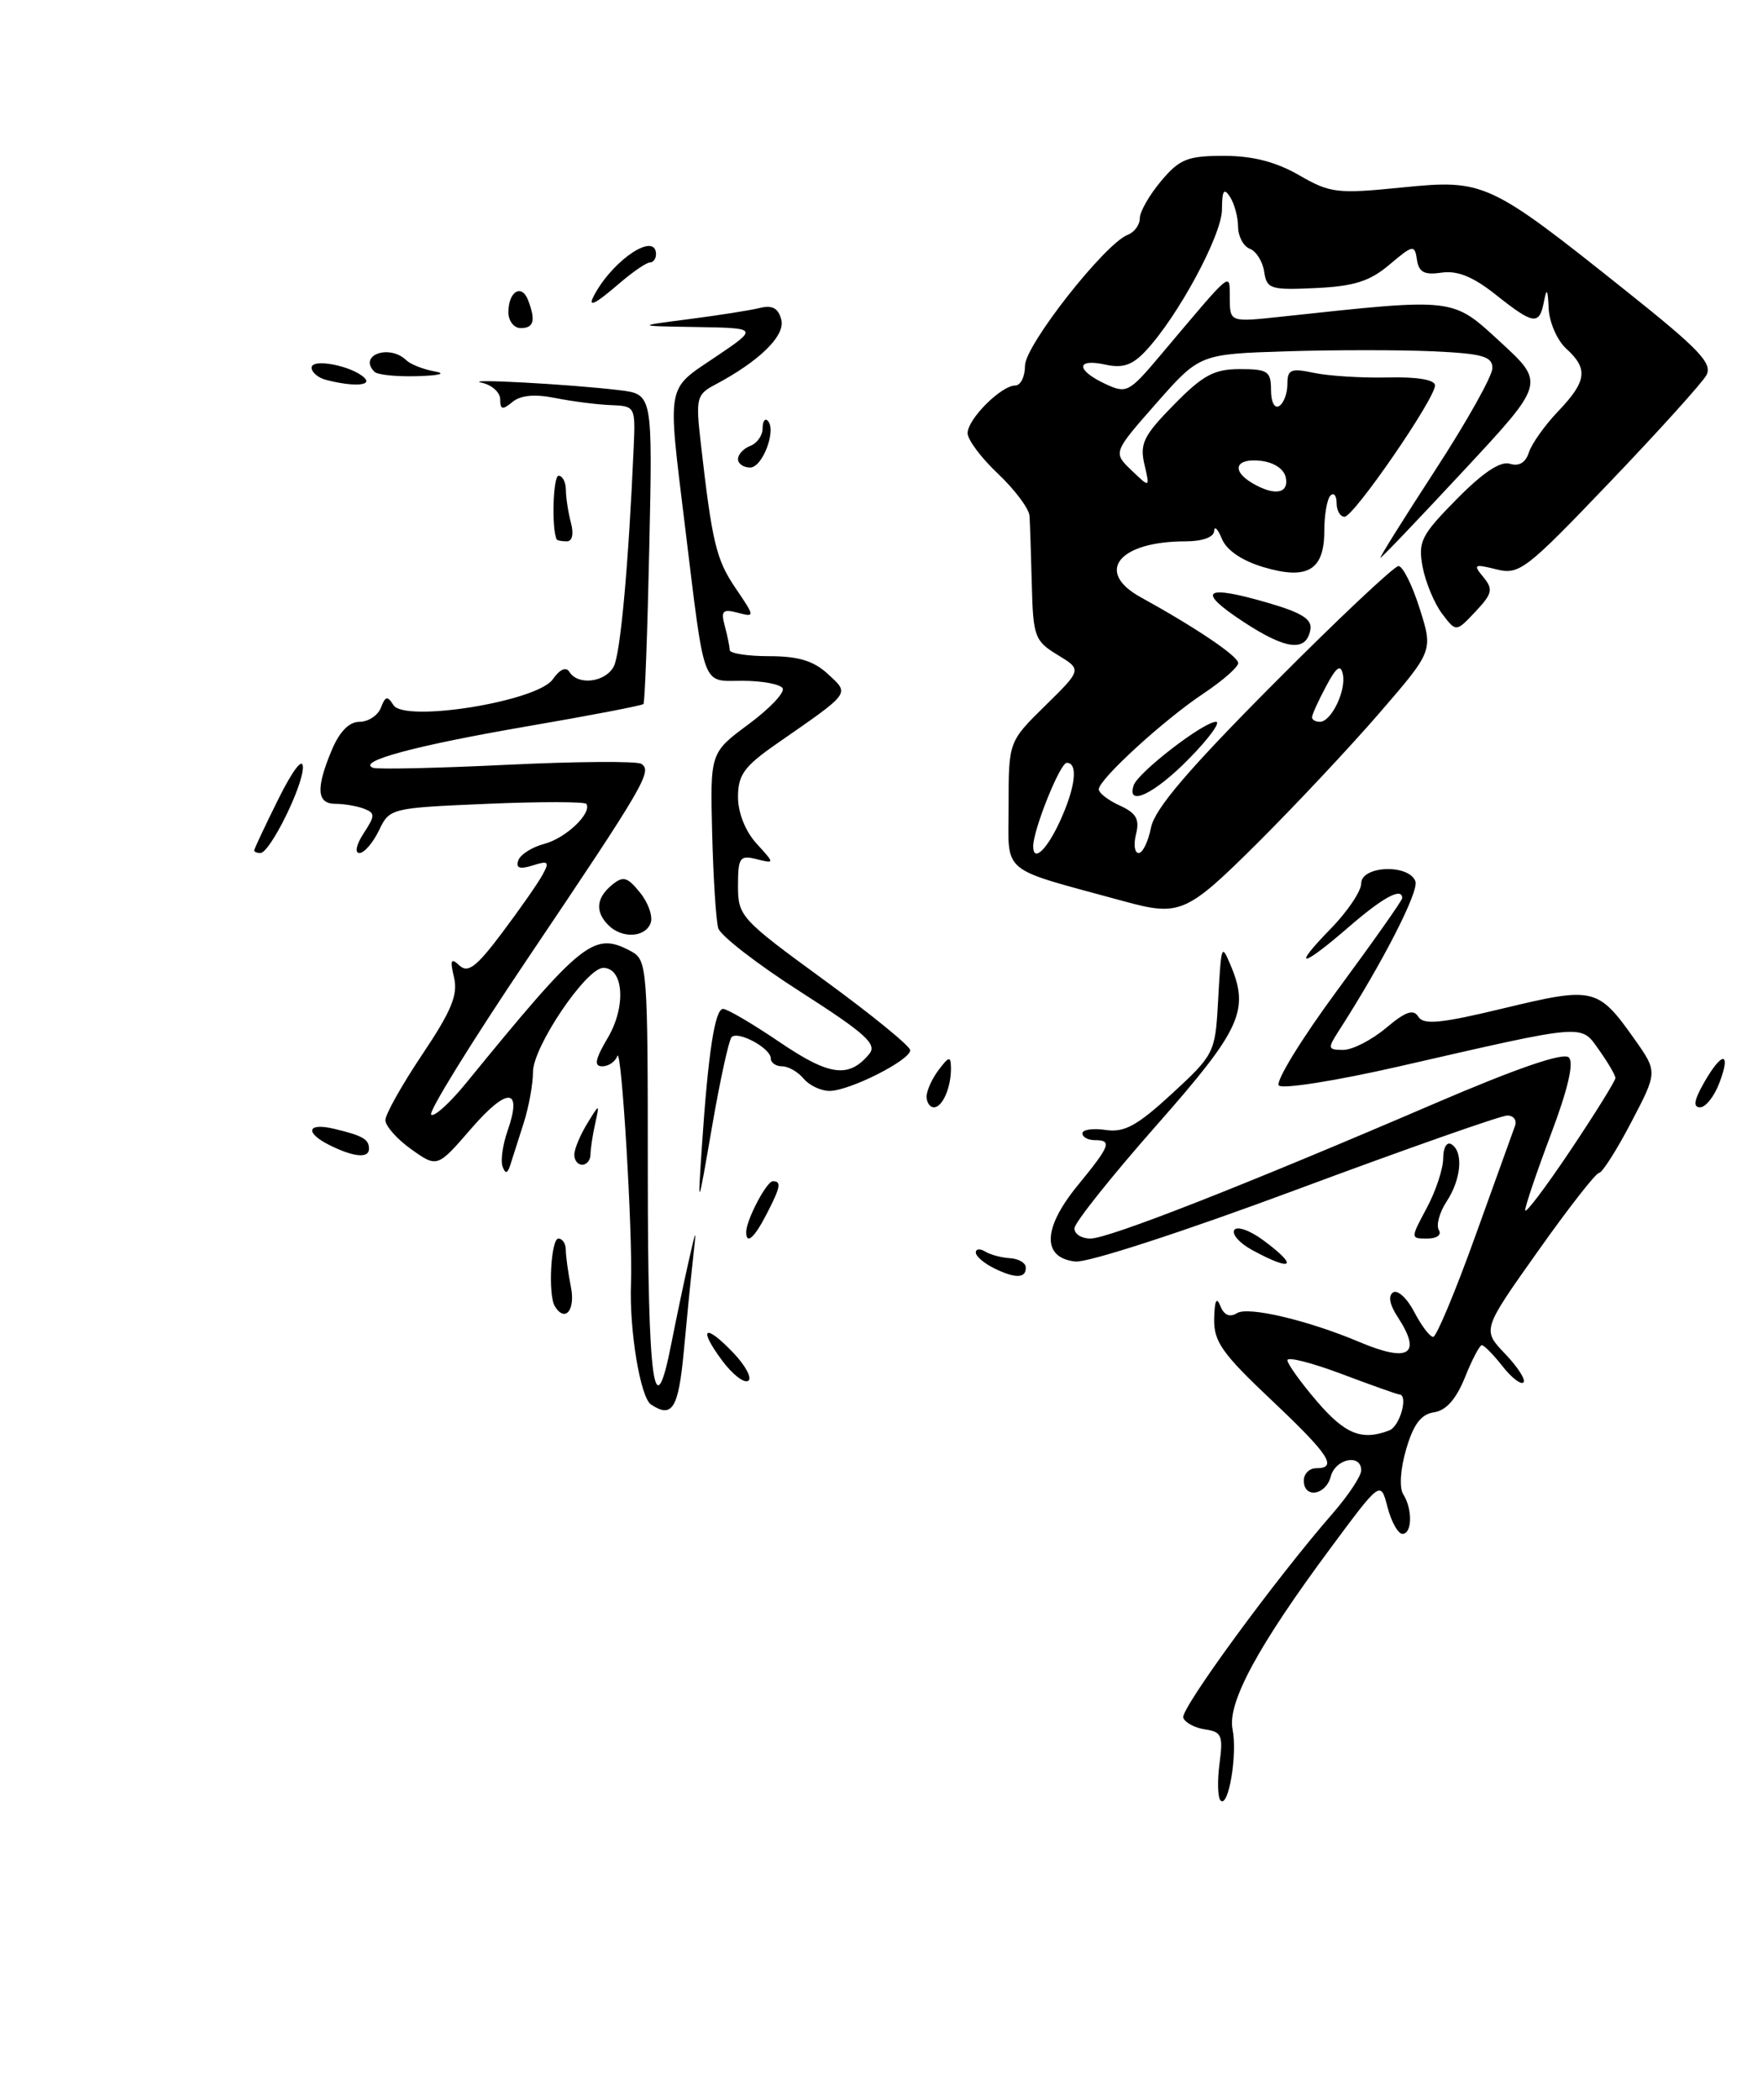 <?xml version="1.0" encoding="UTF-8" standalone="no"?>
<!DOCTYPE svg PUBLIC "-//W3C//DTD SVG 1.1//EN" "http://www.w3.org/Graphics/SVG/1.1/DTD/svg11.dtd" >
<svg xmlns="http://www.w3.org/2000/svg" xmlns:xlink="http://www.w3.org/1999/xlink" version="1.1" viewBox="0 0 215 256">
 <g >
 <path fill="currentColor"
d=" M 153.38 102.75 C 157.94 98.21 164.62 91.09 168.22 86.93 C 174.77 79.35 174.77 79.35 173.13 74.19 C 172.24 71.35 171.07 69.02 170.55 69.01 C 170.03 69.01 163.16 75.47 155.30 83.38 C 144.90 93.83 140.83 98.61 140.37 100.88 C 140.03 102.60 139.35 104.00 138.86 104.00 C 138.36 104.00 138.22 102.96 138.54 101.69 C 139.00 99.88 138.56 99.12 136.56 98.21 C 135.15 97.57 134.00 96.68 134.00 96.23 C 134.00 95.02 141.90 87.79 146.75 84.56 C 149.09 83.00 151.00 81.33 151.00 80.84 C 151.00 80.00 145.84 76.52 139.09 72.80 C 133.47 69.70 136.44 66.00 144.57 66.00 C 146.61 66.00 148.03 65.50 148.06 64.75 C 148.10 64.06 148.52 64.49 149.01 65.69 C 149.57 67.07 151.44 68.35 154.04 69.13 C 159.44 70.75 161.50 69.53 161.50 64.72 C 161.50 62.77 161.84 60.83 162.25 60.42 C 162.66 60.00 163.00 60.42 163.00 61.33 C 163.00 62.25 163.44 63.00 163.97 63.00 C 165.10 63.00 175.00 48.62 175.00 46.99 C 175.00 46.30 172.85 45.93 169.25 46.02 C 166.09 46.09 162.04 45.84 160.25 45.46 C 157.41 44.86 157.00 45.04 157.00 46.83 C 157.00 47.96 156.55 49.16 156.00 49.50 C 155.43 49.85 155.00 49.01 155.00 47.56 C 155.00 45.26 154.61 45.00 151.21 45.00 C 148.06 45.00 146.70 45.73 143.15 49.35 C 139.47 53.09 138.98 54.09 139.56 56.60 C 140.24 59.50 140.24 59.50 137.99 57.34 C 135.73 55.17 135.73 55.17 141.01 49.17 C 146.30 43.17 146.30 43.17 156.90 42.83 C 162.73 42.65 170.76 42.65 174.75 42.83 C 180.81 43.11 182.00 43.45 182.00 44.88 C 182.00 45.83 178.87 51.42 175.04 57.30 C 171.21 63.19 168.20 68.00 168.35 68.00 C 168.50 68.00 173.07 63.21 178.52 57.35 C 188.42 46.71 188.42 46.71 183.00 41.72 C 177.03 36.24 177.64 36.31 156.25 38.61 C 150.00 39.28 150.00 39.28 149.97 36.39 C 149.93 33.12 150.53 32.63 141.50 43.33 C 137.66 47.88 137.39 48.02 134.76 46.79 C 131.19 45.11 131.21 43.67 134.79 44.45 C 136.92 44.92 138.10 44.52 139.72 42.78 C 143.65 38.59 149.00 28.67 149.02 25.56 C 149.03 23.22 149.26 22.85 150.00 24.00 C 150.53 24.82 150.98 26.46 150.98 27.64 C 150.99 28.82 151.64 30.03 152.42 30.33 C 153.20 30.63 153.99 31.89 154.17 33.14 C 154.48 35.23 154.94 35.38 160.45 35.12 C 165.14 34.90 167.06 34.29 169.45 32.26 C 172.33 29.83 172.52 29.80 172.80 31.67 C 173.03 33.20 173.70 33.55 175.81 33.24 C 177.74 32.96 179.65 33.74 182.40 35.92 C 187.03 39.60 187.73 39.70 188.29 36.75 C 188.62 35.04 188.76 35.24 188.86 37.60 C 188.94 39.30 189.90 41.50 191.00 42.50 C 193.71 44.96 193.52 46.47 190.03 50.13 C 188.40 51.83 186.79 54.10 186.45 55.16 C 186.05 56.41 185.24 56.89 184.13 56.54 C 182.99 56.18 180.85 57.60 177.64 60.86 C 173.30 65.26 172.92 66.03 173.49 69.12 C 173.85 70.99 174.91 73.55 175.85 74.80 C 177.57 77.08 177.57 77.08 179.93 74.57 C 182.00 72.37 182.12 71.85 180.90 70.36 C 179.62 68.82 179.76 68.73 182.47 69.41 C 185.28 70.11 186.06 69.51 196.28 58.82 C 202.23 52.60 207.54 46.72 208.08 45.77 C 208.89 44.32 207.29 42.63 198.28 35.45 C 181.53 22.09 181.01 21.85 170.93 22.86 C 163.07 23.65 162.22 23.55 158.41 21.35 C 155.59 19.73 152.76 19.00 149.25 19.00 C 144.81 19.00 143.85 19.39 141.59 22.08 C 140.17 23.77 139.00 25.81 139.00 26.61 C 139.00 27.41 138.34 28.32 137.54 28.62 C 134.74 29.70 125.00 42.09 125.00 44.58 C 125.00 45.91 124.47 47.00 123.81 47.00 C 122.10 47.00 118.00 51.09 118.00 52.81 C 118.00 53.61 119.67 55.84 121.72 57.77 C 123.76 59.70 125.48 62.00 125.55 62.89 C 125.61 63.77 125.73 67.54 125.83 71.26 C 125.99 77.61 126.18 78.14 128.97 79.84 C 131.94 81.64 131.94 81.64 127.47 86.03 C 123.00 90.42 123.00 90.42 123.00 98.18 C 123.00 106.77 121.68 105.67 137.00 109.86 C 143.89 111.75 144.68 111.40 153.38 102.75 Z  M 145.00 92.50 C 147.43 90.03 148.91 88.00 148.29 88.00 C 146.77 88.00 138.76 94.18 138.25 95.75 C 137.36 98.44 140.80 96.78 145.00 92.50 Z  M 159.80 76.79 C 160.05 75.50 158.79 74.70 154.54 73.47 C 146.83 71.23 145.85 72.01 151.62 75.80 C 156.83 79.22 159.28 79.52 159.80 76.79 Z  M 148.85 219.51 C 148.50 219.16 148.44 217.14 148.72 215.02 C 149.18 211.59 148.99 211.13 146.95 210.84 C 145.69 210.65 144.50 210.01 144.30 209.41 C 143.95 208.35 155.51 192.55 162.52 184.51 C 164.43 182.32 166.00 179.95 166.00 179.26 C 166.00 177.20 162.86 177.83 162.29 180.00 C 161.68 182.32 159.00 182.73 159.00 180.50 C 159.00 179.68 159.68 179.00 160.50 179.00 C 163.20 179.00 162.10 177.34 155.00 170.64 C 149.03 165.00 148.01 163.56 148.07 160.77 C 148.12 158.55 148.36 158.05 148.82 159.21 C 149.27 160.35 149.96 160.64 150.86 160.09 C 152.22 159.24 159.53 160.97 165.78 163.61 C 171.84 166.17 173.44 165.13 170.45 160.56 C 169.46 159.05 169.26 157.96 169.90 157.56 C 170.46 157.22 171.62 158.30 172.48 159.97 C 173.35 161.64 174.38 162.99 174.78 162.99 C 175.17 162.98 177.48 157.47 179.90 150.74 C 182.33 144.01 184.51 137.94 184.76 137.25 C 185.01 136.56 184.58 136.00 183.81 136.00 C 183.05 136.00 171.46 140.07 158.08 145.05 C 144.26 150.19 132.60 153.98 131.12 153.80 C 127.04 153.33 127.16 149.73 131.42 144.53 C 135.41 139.66 135.66 139.00 133.50 139.00 C 132.68 139.00 132.00 138.63 132.00 138.17 C 132.00 137.72 133.28 137.53 134.83 137.76 C 137.12 138.10 138.67 137.25 142.92 133.34 C 148.01 128.66 148.19 128.30 148.52 122.50 C 148.93 115.09 148.95 115.05 150.00 117.50 C 152.43 123.16 151.40 125.44 141.03 137.20 C 135.55 143.41 131.05 149.06 131.03 149.75 C 131.01 150.44 131.89 151.00 132.98 151.00 C 135.20 151.00 151.66 144.55 174.92 134.55 C 185.03 130.21 190.67 128.27 191.32 128.92 C 191.96 129.56 191.22 132.77 189.15 138.25 C 187.42 142.84 186.00 147.02 186.00 147.54 C 186.00 148.06 188.47 144.79 191.50 140.27 C 194.53 135.75 197.00 131.77 197.00 131.43 C 197.00 131.09 196.11 129.56 195.02 128.03 C 192.73 124.81 193.67 124.74 170.50 130.04 C 162.95 131.76 156.41 132.80 155.96 132.34 C 155.51 131.88 158.71 126.66 163.07 120.75 C 167.43 114.84 171.00 109.78 171.00 109.50 C 171.00 108.13 168.68 109.38 164.50 113.00 C 158.66 118.06 157.45 118.17 162.30 113.21 C 164.33 111.12 166.00 108.65 166.00 107.71 C 166.00 105.54 171.79 105.30 172.61 107.44 C 173.08 108.65 168.58 117.43 163.22 125.75 C 161.89 127.82 161.93 128.00 163.81 128.00 C 164.93 128.00 167.27 126.80 169.01 125.34 C 171.41 123.32 172.37 122.98 172.97 123.96 C 173.61 124.98 175.74 124.77 183.44 122.91 C 194.36 120.28 194.88 120.40 199.33 126.69 C 202.15 130.68 202.15 130.68 198.92 136.84 C 197.15 140.23 195.38 143.00 195.00 143.00 C 194.62 143.00 191.26 147.30 187.53 152.57 C 180.75 162.13 180.75 162.13 183.55 165.05 C 185.09 166.66 186.10 168.23 185.79 168.54 C 185.48 168.85 184.32 167.96 183.22 166.55 C 182.12 165.15 180.99 164.00 180.71 164.00 C 180.44 164.00 179.51 165.77 178.65 167.93 C 177.59 170.56 176.36 171.96 174.89 172.18 C 173.30 172.41 172.38 173.63 171.49 176.66 C 170.78 179.06 170.63 181.38 171.12 182.16 C 172.28 183.99 172.22 187.00 171.03 187.00 C 170.49 187.00 169.68 185.54 169.21 183.75 C 168.37 180.50 168.37 180.50 162.29 188.70 C 153.41 200.66 149.67 207.58 150.31 210.82 C 150.93 213.88 149.81 220.48 148.85 219.51 Z  M 169.42 174.39 C 170.74 173.89 171.80 170.00 170.62 170.00 C 170.41 170.00 167.26 168.88 163.62 167.51 C 159.98 166.14 157.00 165.38 157.00 165.83 C 157.00 166.27 158.61 168.52 160.58 170.82 C 164.03 174.85 166.07 175.68 169.42 174.39 Z  M 79.39 171.23 C 78.09 170.37 76.73 162.17 76.95 156.50 C 77.18 150.48 75.79 127.32 75.28 128.75 C 75.03 129.44 74.21 130.00 73.45 130.00 C 72.40 130.00 72.57 129.15 74.14 126.49 C 76.37 122.70 76.06 118.00 73.57 118.00 C 71.50 118.00 65.00 127.61 65.00 130.68 C 65.00 132.15 64.49 134.96 63.86 136.93 C 63.23 138.89 62.50 141.18 62.24 142.00 C 61.89 143.10 61.64 143.16 61.29 142.23 C 61.03 141.53 61.30 139.57 61.90 137.86 C 63.73 132.61 61.91 132.48 57.51 137.54 C 53.33 142.37 53.33 142.37 50.16 140.12 C 48.42 138.88 47.00 137.28 47.00 136.56 C 47.00 135.85 49.02 132.25 51.50 128.55 C 55.05 123.26 55.87 121.28 55.37 119.17 C 54.86 117.02 54.99 116.73 56.03 117.71 C 57.07 118.68 58.11 117.88 61.24 113.71 C 63.39 110.85 65.61 107.67 66.16 106.66 C 67.04 105.05 66.88 104.90 64.97 105.51 C 63.39 106.01 62.89 105.84 63.20 104.91 C 63.44 104.19 64.88 103.27 66.41 102.87 C 69.02 102.17 72.20 99.14 71.51 98.01 C 71.34 97.73 65.87 97.72 59.36 98.00 C 47.63 98.50 47.51 98.53 46.21 101.25 C 45.48 102.76 44.41 104.00 43.83 104.00 C 43.23 104.00 43.45 102.96 44.35 101.59 C 45.76 99.43 45.77 99.13 44.38 98.59 C 43.53 98.27 41.97 98.00 40.92 98.00 C 38.63 98.00 38.49 96.15 40.45 91.47 C 41.40 89.20 42.57 88.00 43.84 88.00 C 44.91 88.00 46.08 87.23 46.45 86.28 C 46.99 84.86 47.26 84.81 47.97 85.95 C 49.31 88.13 65.53 85.52 67.41 82.82 C 68.28 81.58 69.04 81.25 69.45 81.93 C 70.49 83.60 73.83 83.19 74.85 81.25 C 75.67 79.69 76.66 68.76 77.28 54.50 C 77.50 49.58 77.45 49.50 74.50 49.39 C 72.85 49.33 69.81 48.94 67.74 48.53 C 65.22 48.02 63.49 48.18 62.49 49.01 C 61.28 50.01 61.00 49.95 61.00 48.69 C 61.00 47.84 59.99 46.93 58.75 46.66 C 56.16 46.12 69.50 46.84 75.54 47.57 C 79.59 48.06 79.59 48.06 79.18 66.78 C 78.96 77.08 78.64 85.65 78.47 85.83 C 78.30 86.02 71.87 87.25 64.18 88.57 C 50.64 90.90 43.43 92.84 45.50 93.61 C 46.05 93.81 53.41 93.65 61.84 93.24 C 70.28 92.83 77.64 92.78 78.20 93.12 C 79.60 93.99 78.62 95.67 64.33 116.89 C 57.52 127.01 52.23 135.56 52.58 135.89 C 52.92 136.23 54.85 134.49 56.85 132.03 C 71.08 114.61 72.41 113.55 76.95 115.97 C 78.94 117.04 79.00 117.88 79.00 143.04 C 79.00 168.80 79.79 174.47 81.88 163.75 C 82.45 160.86 83.37 156.47 83.93 154.00 C 84.94 149.55 84.95 149.55 84.51 153.50 C 84.26 155.70 83.76 160.76 83.39 164.75 C 82.74 171.72 81.98 172.95 79.39 171.23 Z  M 88.07 165.88 C 85.10 161.87 85.92 161.27 89.40 164.90 C 90.92 166.48 91.75 168.04 91.24 168.35 C 90.73 168.66 89.31 167.55 88.07 165.88 Z  M 67.66 159.25 C 66.82 157.88 67.18 151.00 68.10 151.00 C 68.59 151.00 69.00 151.62 69.00 152.38 C 69.00 153.13 69.28 155.16 69.62 156.88 C 70.20 159.73 68.91 161.29 67.66 159.25 Z  M 121.25 154.63 C 120.01 154.02 119.00 153.16 119.00 152.70 C 119.00 152.25 119.51 152.20 120.14 152.58 C 120.76 152.97 122.12 153.33 123.15 153.39 C 124.18 153.45 125.05 153.94 125.09 154.47 C 125.18 155.86 123.85 155.91 121.25 154.63 Z  M 152.72 152.41 C 151.19 151.58 150.20 150.48 150.52 149.96 C 150.84 149.44 152.43 150.00 154.05 151.20 C 158.42 154.43 157.68 155.10 152.72 152.41 Z  M 91.00 150.20 C 91.00 148.75 93.48 144.02 94.25 144.01 C 95.33 144.00 95.19 144.73 93.47 148.05 C 91.98 150.94 91.00 151.79 91.00 150.20 Z  M 174.00 147.26 C 175.10 145.21 176.00 142.48 176.00 141.21 C 176.00 139.91 176.44 139.16 177.00 139.50 C 178.49 140.42 178.21 143.75 176.41 146.49 C 175.54 147.82 175.12 149.38 175.47 149.96 C 175.84 150.55 175.23 151.00 174.06 151.00 C 172.00 151.00 172.00 151.00 174.00 147.26 Z  M 85.58 140.00 C 86.36 128.32 87.18 123.00 88.18 123.00 C 88.69 123.00 91.80 124.83 95.09 127.06 C 101.16 131.18 103.52 131.49 106.01 128.49 C 107.00 127.30 105.55 126.00 97.64 120.93 C 92.38 117.57 87.86 114.07 87.59 113.16 C 87.32 112.25 86.99 107.06 86.85 101.63 C 86.60 91.77 86.60 91.77 91.30 88.29 C 93.89 86.37 95.75 84.40 95.44 83.90 C 95.13 83.41 92.93 83.00 90.55 83.00 C 85.52 83.00 86.00 84.30 83.52 64.03 C 81.39 46.56 81.20 47.59 87.24 43.53 C 92.47 40.00 92.47 40.00 84.99 39.87 C 77.50 39.75 77.50 39.75 84.00 38.91 C 87.58 38.45 91.46 37.84 92.64 37.55 C 94.18 37.17 94.91 37.56 95.28 38.97 C 95.79 40.93 92.61 44.04 87.15 46.93 C 84.96 48.09 84.84 48.60 85.44 53.84 C 86.84 66.14 87.33 68.20 89.68 71.67 C 92.09 75.22 92.09 75.26 89.96 74.70 C 88.13 74.22 87.89 74.47 88.39 76.32 C 88.71 77.52 88.98 78.84 88.99 79.25 C 88.99 79.66 91.17 80.00 93.81 80.00 C 97.37 80.00 99.23 80.57 100.96 82.17 C 103.63 84.66 103.89 84.30 94.64 90.73 C 90.76 93.43 90.00 94.48 90.00 97.16 C 90.00 99.09 90.90 101.35 92.25 102.83 C 94.50 105.30 94.50 105.30 92.25 104.74 C 90.21 104.24 90.00 104.55 90.00 108.01 C 90.00 111.70 90.34 112.07 100.50 119.48 C 106.27 123.69 111.00 127.54 111.00 128.04 C 111.00 129.26 103.59 133.00 101.16 133.00 C 100.11 133.00 98.68 132.32 98.00 131.50 C 97.32 130.68 96.14 130.00 95.38 130.00 C 94.62 130.00 94.00 129.57 94.00 129.04 C 94.00 127.80 90.02 125.64 89.22 126.44 C 88.89 126.78 87.82 131.65 86.85 137.27 C 85.08 147.50 85.08 147.50 85.58 140.00 Z  M 70.04 140.75 C 70.05 140.06 70.76 138.38 71.60 137.00 C 73.13 134.50 73.13 134.50 72.58 137.00 C 72.27 138.38 72.02 140.06 72.01 140.75 C 72.01 141.44 71.55 142.00 71.00 142.00 C 70.45 142.00 70.02 141.44 70.04 140.75 Z  M 40.25 139.64 C 37.12 138.09 37.43 136.83 40.75 137.62 C 44.24 138.45 45.00 138.89 45.00 140.06 C 45.00 141.24 43.16 141.08 40.25 139.64 Z  M 113.00 133.69 C 113.00 132.97 113.66 131.51 114.47 130.44 C 115.73 128.77 115.94 128.73 115.97 130.17 C 116.01 132.52 114.95 135.00 113.89 135.00 C 113.40 135.00 113.00 134.41 113.00 133.69 Z  M 207.80 132.01 C 210.00 128.14 211.15 128.14 209.69 132.00 C 209.07 133.65 208.01 135.00 207.33 135.00 C 206.45 135.00 206.59 134.13 207.80 132.01 Z  M 74.20 112.80 C 72.56 111.16 72.70 109.50 74.61 107.90 C 76.00 106.76 76.49 106.89 78.06 108.83 C 79.07 110.08 79.65 111.75 79.34 112.55 C 78.67 114.31 75.85 114.45 74.20 112.80 Z  M 31.00 103.68 C 31.00 103.50 32.32 100.69 33.94 97.43 C 35.69 93.91 36.91 92.31 36.94 93.50 C 37.01 95.73 32.92 104.00 31.75 104.00 C 31.34 104.00 31.00 103.86 31.00 103.68 Z  M 67.88 65.75 C 67.25 64.40 67.45 58.00 68.12 58.00 C 68.60 58.00 69.01 58.79 69.01 59.75 C 69.02 60.71 69.30 62.51 69.63 63.75 C 69.99 65.10 69.79 66.00 69.12 66.00 C 68.50 66.00 67.95 65.89 67.88 65.75 Z  M 90.00 55.97 C 90.00 55.40 90.67 54.68 91.50 54.36 C 92.33 54.05 93.00 53.08 93.00 52.23 C 93.00 51.37 93.28 50.95 93.62 51.29 C 94.73 52.40 93.00 57.00 91.48 57.00 C 90.67 57.00 90.00 56.54 90.00 55.97 Z  M 39.75 46.31 C 38.79 46.06 38.00 45.39 38.00 44.82 C 38.00 43.64 42.95 44.60 44.45 46.07 C 45.44 47.04 43.01 47.16 39.75 46.31 Z  M 45.67 45.33 C 43.64 43.31 47.47 41.91 49.55 43.92 C 50.07 44.42 51.62 45.03 53.00 45.28 C 54.48 45.54 53.63 45.78 50.92 45.86 C 48.40 45.94 46.03 45.70 45.67 45.33 Z  M 62.00 38.06 C 62.00 35.54 63.61 34.55 64.40 36.59 C 65.35 39.08 65.11 40.00 63.50 40.00 C 62.67 40.00 62.00 39.13 62.00 38.06 Z  M 72.59 35.75 C 75.01 31.47 80.00 28.27 80.00 31.00 C 80.00 31.55 79.66 32.00 79.25 32.00 C 78.84 32.00 77.19 33.13 75.59 34.50 C 72.37 37.27 71.53 37.62 72.59 35.75 Z  M 126.00 103.18 C 126.00 101.15 129.28 93.00 130.09 93.00 C 131.51 93.00 131.16 95.99 129.25 100.15 C 127.64 103.64 126.00 105.17 126.00 103.18 Z  M 160.00 87.45 C 160.00 87.15 160.76 85.46 161.70 83.70 C 162.97 81.31 163.49 80.93 163.76 82.20 C 164.19 84.19 162.35 88.00 160.96 88.00 C 160.43 88.00 160.00 87.75 160.00 87.45 Z  M 152.75 58.92 C 150.10 57.37 150.66 55.83 153.74 56.18 C 155.39 56.37 156.61 57.19 156.81 58.25 C 157.18 60.19 155.43 60.48 152.75 58.92 Z "/>
</g>
</svg>